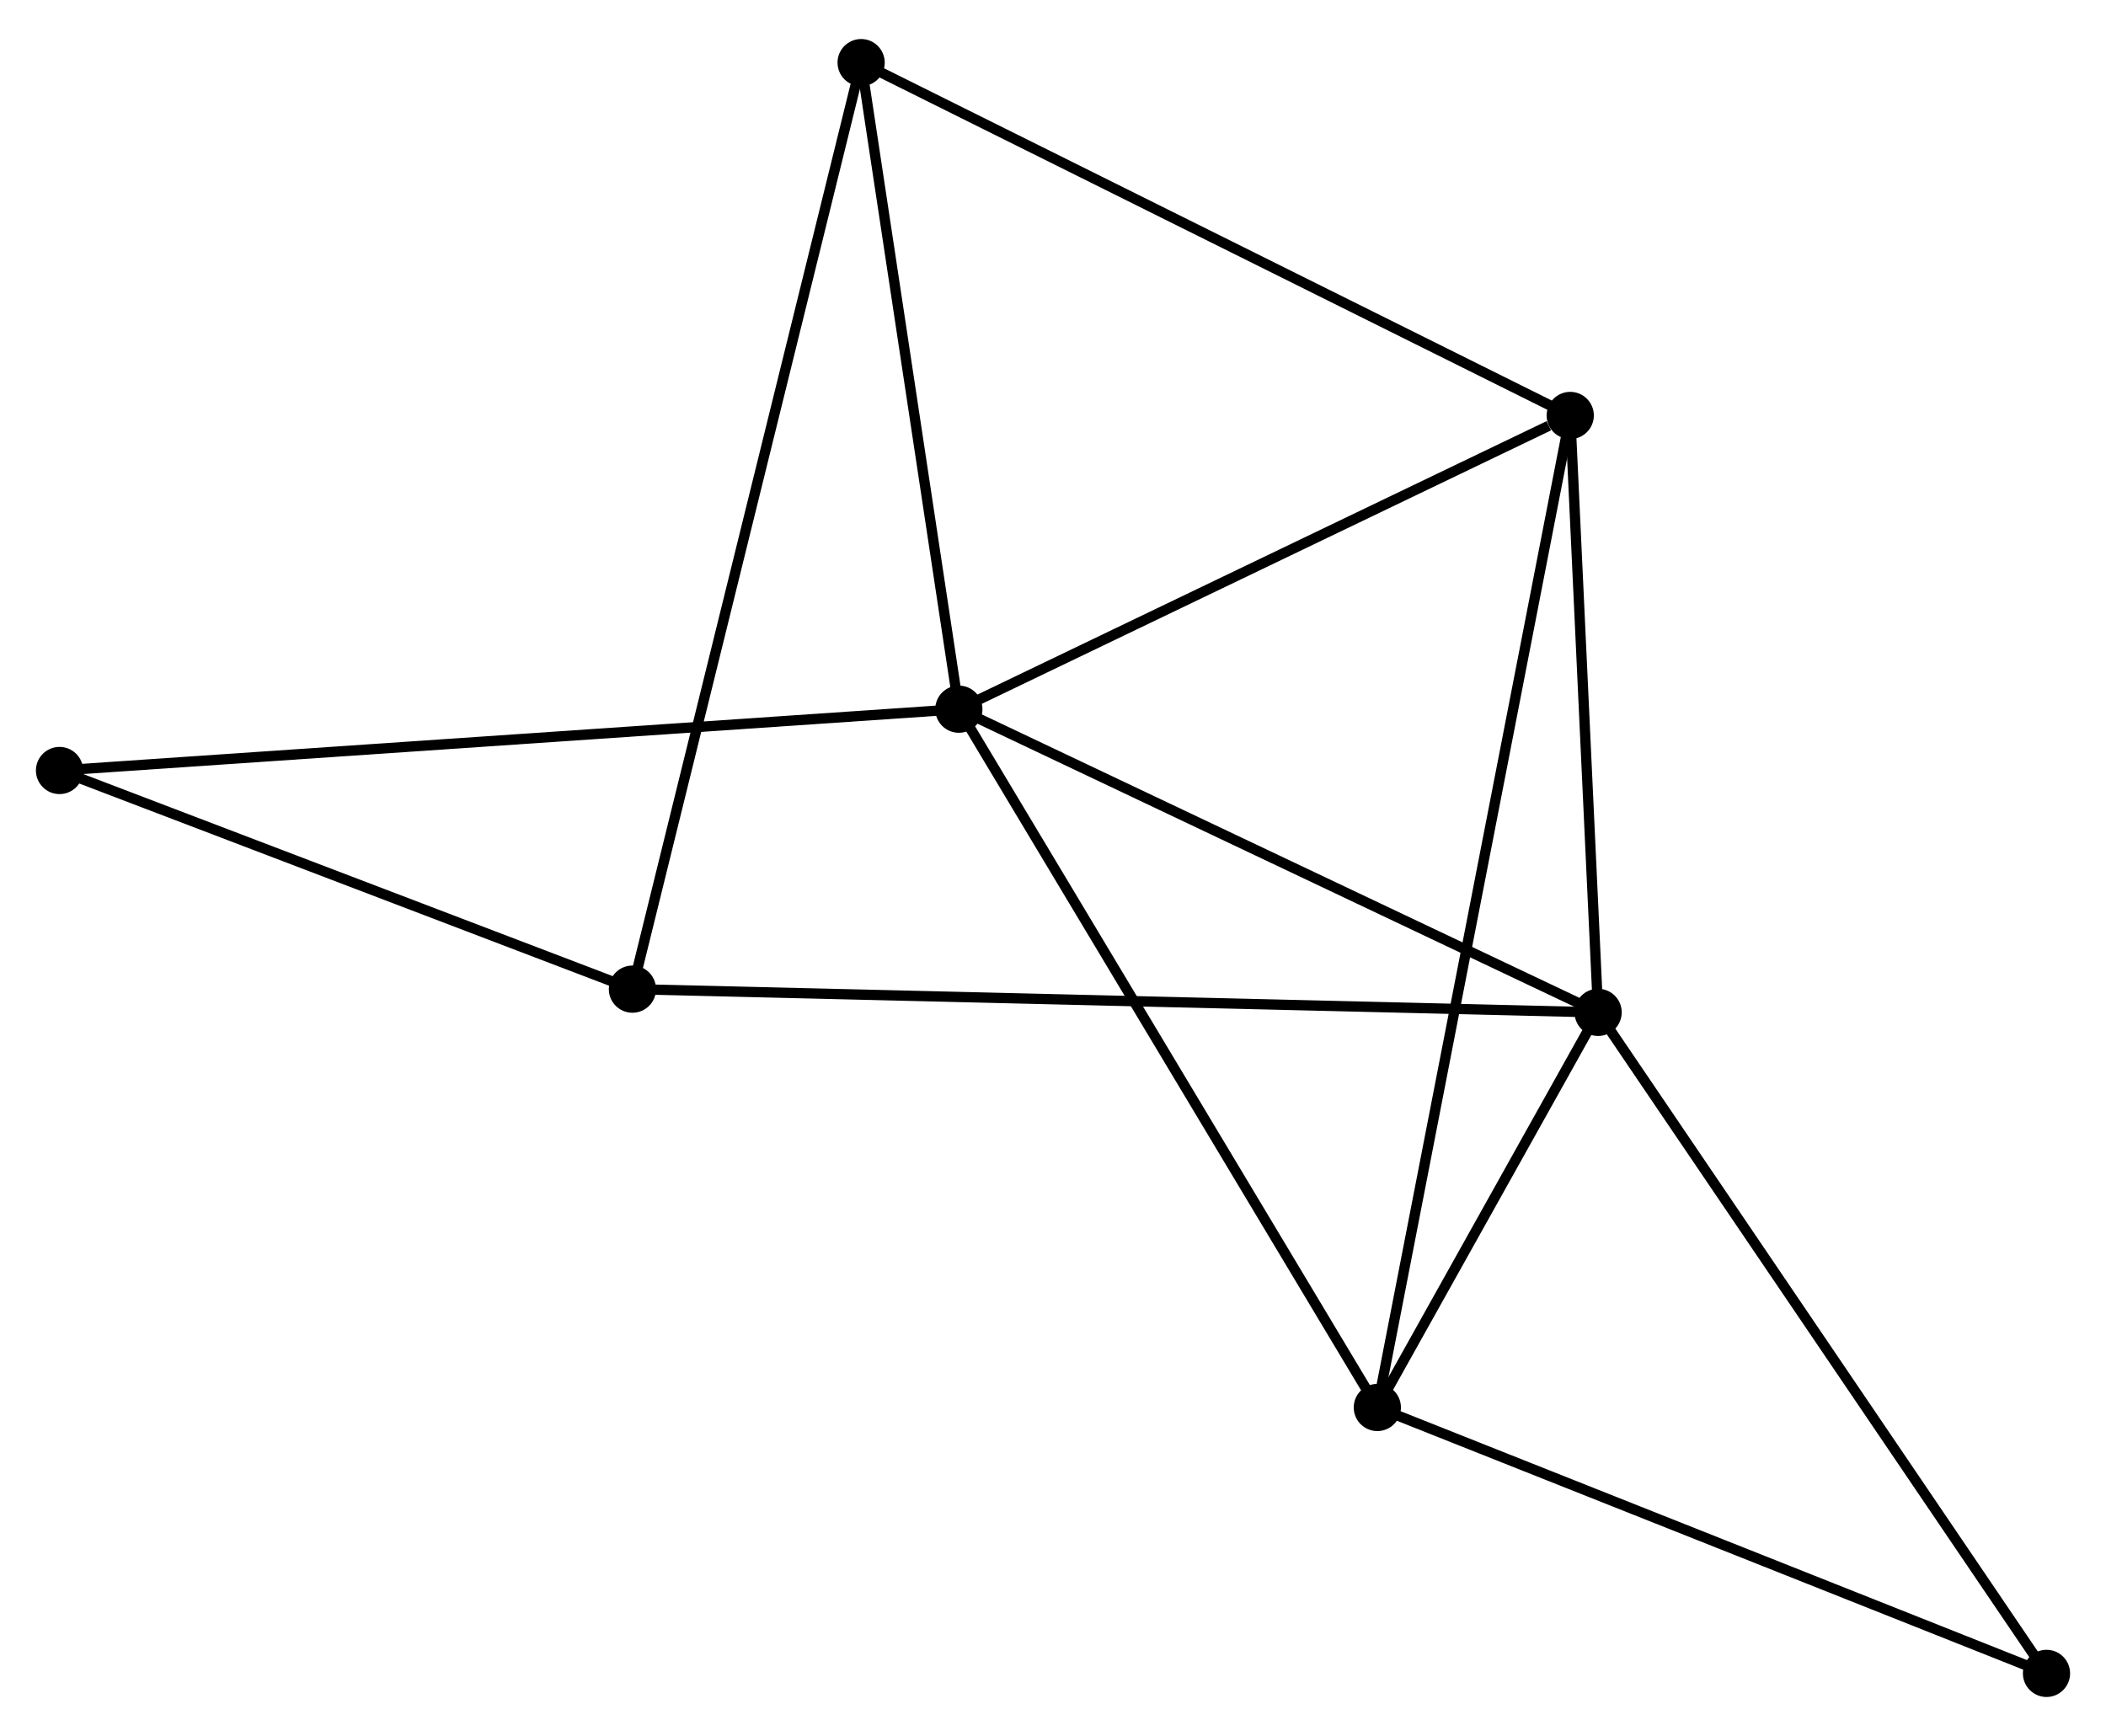 <?xml version="1.0" encoding="UTF-8" standalone="no"?>
<!DOCTYPE svg PUBLIC "-//W3C//DTD SVG 1.1//EN"
 "http://www.w3.org/Graphics/SVG/1.1/DTD/svg11.dtd">
<!-- Generated by graphviz version 2.36.0 (20140111.2315)
 -->
<!-- Title: %3 Pages: 1 -->
<svg width="205pt" height="169pt"
 viewBox="0.00 0.00 205.21 168.57" xmlns="http://www.w3.org/2000/svg" xmlns:xlink="http://www.w3.org/1999/xlink">
<g id="graph0" class="graph" transform="scale(1 1) rotate(0) translate(4 164.572)">
<title>%3</title>
<!-- 0 -->
<g id="node1" class="node"><title>0</title>
<ellipse fill="black" stroke="black" cx="89.431" cy="-95.763" rx="1.8" ry="1.8"/>
</g>
<!-- 1 -->
<g id="node2" class="node"><title>1</title>
<ellipse fill="black" stroke="black" cx="151.722" cy="-66.217" rx="1.8" ry="1.8"/>
</g>
<!-- 0&#45;&#45;1 -->
<g id="edge1" class="edge"><title>0&#45;&#45;1</title>
<path fill="none" stroke="black" d="M91.228,-94.91C100.324,-90.596 141.202,-71.206 150.035,-67.016"/>
</g>
<!-- 2 -->
<g id="node3" class="node"><title>2</title>
<ellipse fill="black" stroke="black" cx="130.208" cy="-27.713" rx="1.8" ry="1.8"/>
</g>
<!-- 0&#45;&#45;2 -->
<g id="edge2" class="edge"><title>0&#45;&#45;2</title>
<path fill="none" stroke="black" d="M90.439,-94.08C96.031,-84.748 123.208,-39.396 129.086,-29.587"/>
</g>
<!-- 3 -->
<g id="node4" class="node"><title>3</title>
<ellipse fill="black" stroke="black" cx="149.005" cy="-124.387" rx="1.8" ry="1.8"/>
</g>
<!-- 0&#45;&#45;3 -->
<g id="edge3" class="edge"><title>0&#45;&#45;3</title>
<path fill="none" stroke="black" d="M91.149,-96.588C99.696,-100.695 137.582,-118.898 146.92,-123.385"/>
</g>
<!-- 4 -->
<g id="node5" class="node"><title>4</title>
<ellipse fill="black" stroke="black" cx="79.909" cy="-158.772" rx="1.8" ry="1.8"/>
</g>
<!-- 0&#45;&#45;4 -->
<g id="edge4" class="edge"><title>0&#45;&#45;4</title>
<path fill="none" stroke="black" d="M89.156,-97.58C87.79,-106.62 81.735,-146.69 80.242,-156.567"/>
</g>
<!-- 6 -->
<g id="node6" class="node"><title>6</title>
<ellipse fill="black" stroke="black" cx="1.8" cy="-89.788" rx="1.8" ry="1.8"/>
</g>
<!-- 0&#45;&#45;6 -->
<g id="edge5" class="edge"><title>0&#45;&#45;6</title>
<path fill="none" stroke="black" d="M87.6,-95.638C76.196,-94.86 14.995,-90.688 3.62,-89.912"/>
</g>
<!-- 1&#45;&#45;2 -->
<g id="edge6" class="edge"><title>1&#45;&#45;2</title>
<path fill="none" stroke="black" d="M150.797,-64.562C147.259,-58.229 134.597,-35.567 131.105,-29.319"/>
</g>
<!-- 1&#45;&#45;3 -->
<g id="edge7" class="edge"><title>1&#45;&#45;3</title>
<path fill="none" stroke="black" d="M151.631,-68.152C151.219,-76.984 149.518,-113.415 149.099,-122.385"/>
</g>
<!-- 5 -->
<g id="node7" class="node"><title>5</title>
<ellipse fill="black" stroke="black" cx="57.624" cy="-68.48" rx="1.8" ry="1.8"/>
</g>
<!-- 1&#45;&#45;5 -->
<g id="edge8" class="edge"><title>1&#45;&#45;5</title>
<path fill="none" stroke="black" d="M149.756,-66.264C137.51,-66.558 71.793,-68.139 59.579,-68.433"/>
</g>
<!-- 7 -->
<g id="node8" class="node"><title>7</title>
<ellipse fill="black" stroke="black" cx="195.412" cy="-1.8" rx="1.8" ry="1.8"/>
</g>
<!-- 1&#45;&#45;7 -->
<g id="edge9" class="edge"><title>1&#45;&#45;7</title>
<path fill="none" stroke="black" d="M152.802,-64.624C158.794,-55.79 187.911,-12.859 194.209,-3.573"/>
</g>
<!-- 2&#45;&#45;3 -->
<g id="edge10" class="edge"><title>2&#45;&#45;3</title>
<path fill="none" stroke="black" d="M130.601,-29.733C133.047,-42.314 146.175,-109.83 148.615,-122.379"/>
</g>
<!-- 2&#45;&#45;7 -->
<g id="edge11" class="edge"><title>2&#45;&#45;7</title>
<path fill="none" stroke="black" d="M132.089,-26.966C141.611,-23.182 184.401,-6.176 193.647,-2.502"/>
</g>
<!-- 3&#45;&#45;4 -->
<g id="edge12" class="edge"><title>3&#45;&#45;4</title>
<path fill="none" stroke="black" d="M147.297,-125.237C137.821,-129.953 91.771,-152.869 81.811,-157.826"/>
</g>
<!-- 4&#45;&#45;5 -->
<g id="edge13" class="edge"><title>4&#45;&#45;5</title>
<path fill="none" stroke="black" d="M79.444,-156.886C76.543,-145.136 60.98,-82.076 58.087,-70.355"/>
</g>
<!-- 5&#45;&#45;6 -->
<g id="edge14" class="edge"><title>5&#45;&#45;6</title>
<path fill="none" stroke="black" d="M55.767,-69.189C47.291,-72.424 12.33,-85.769 3.722,-89.054"/>
</g>
</g>
</svg>
